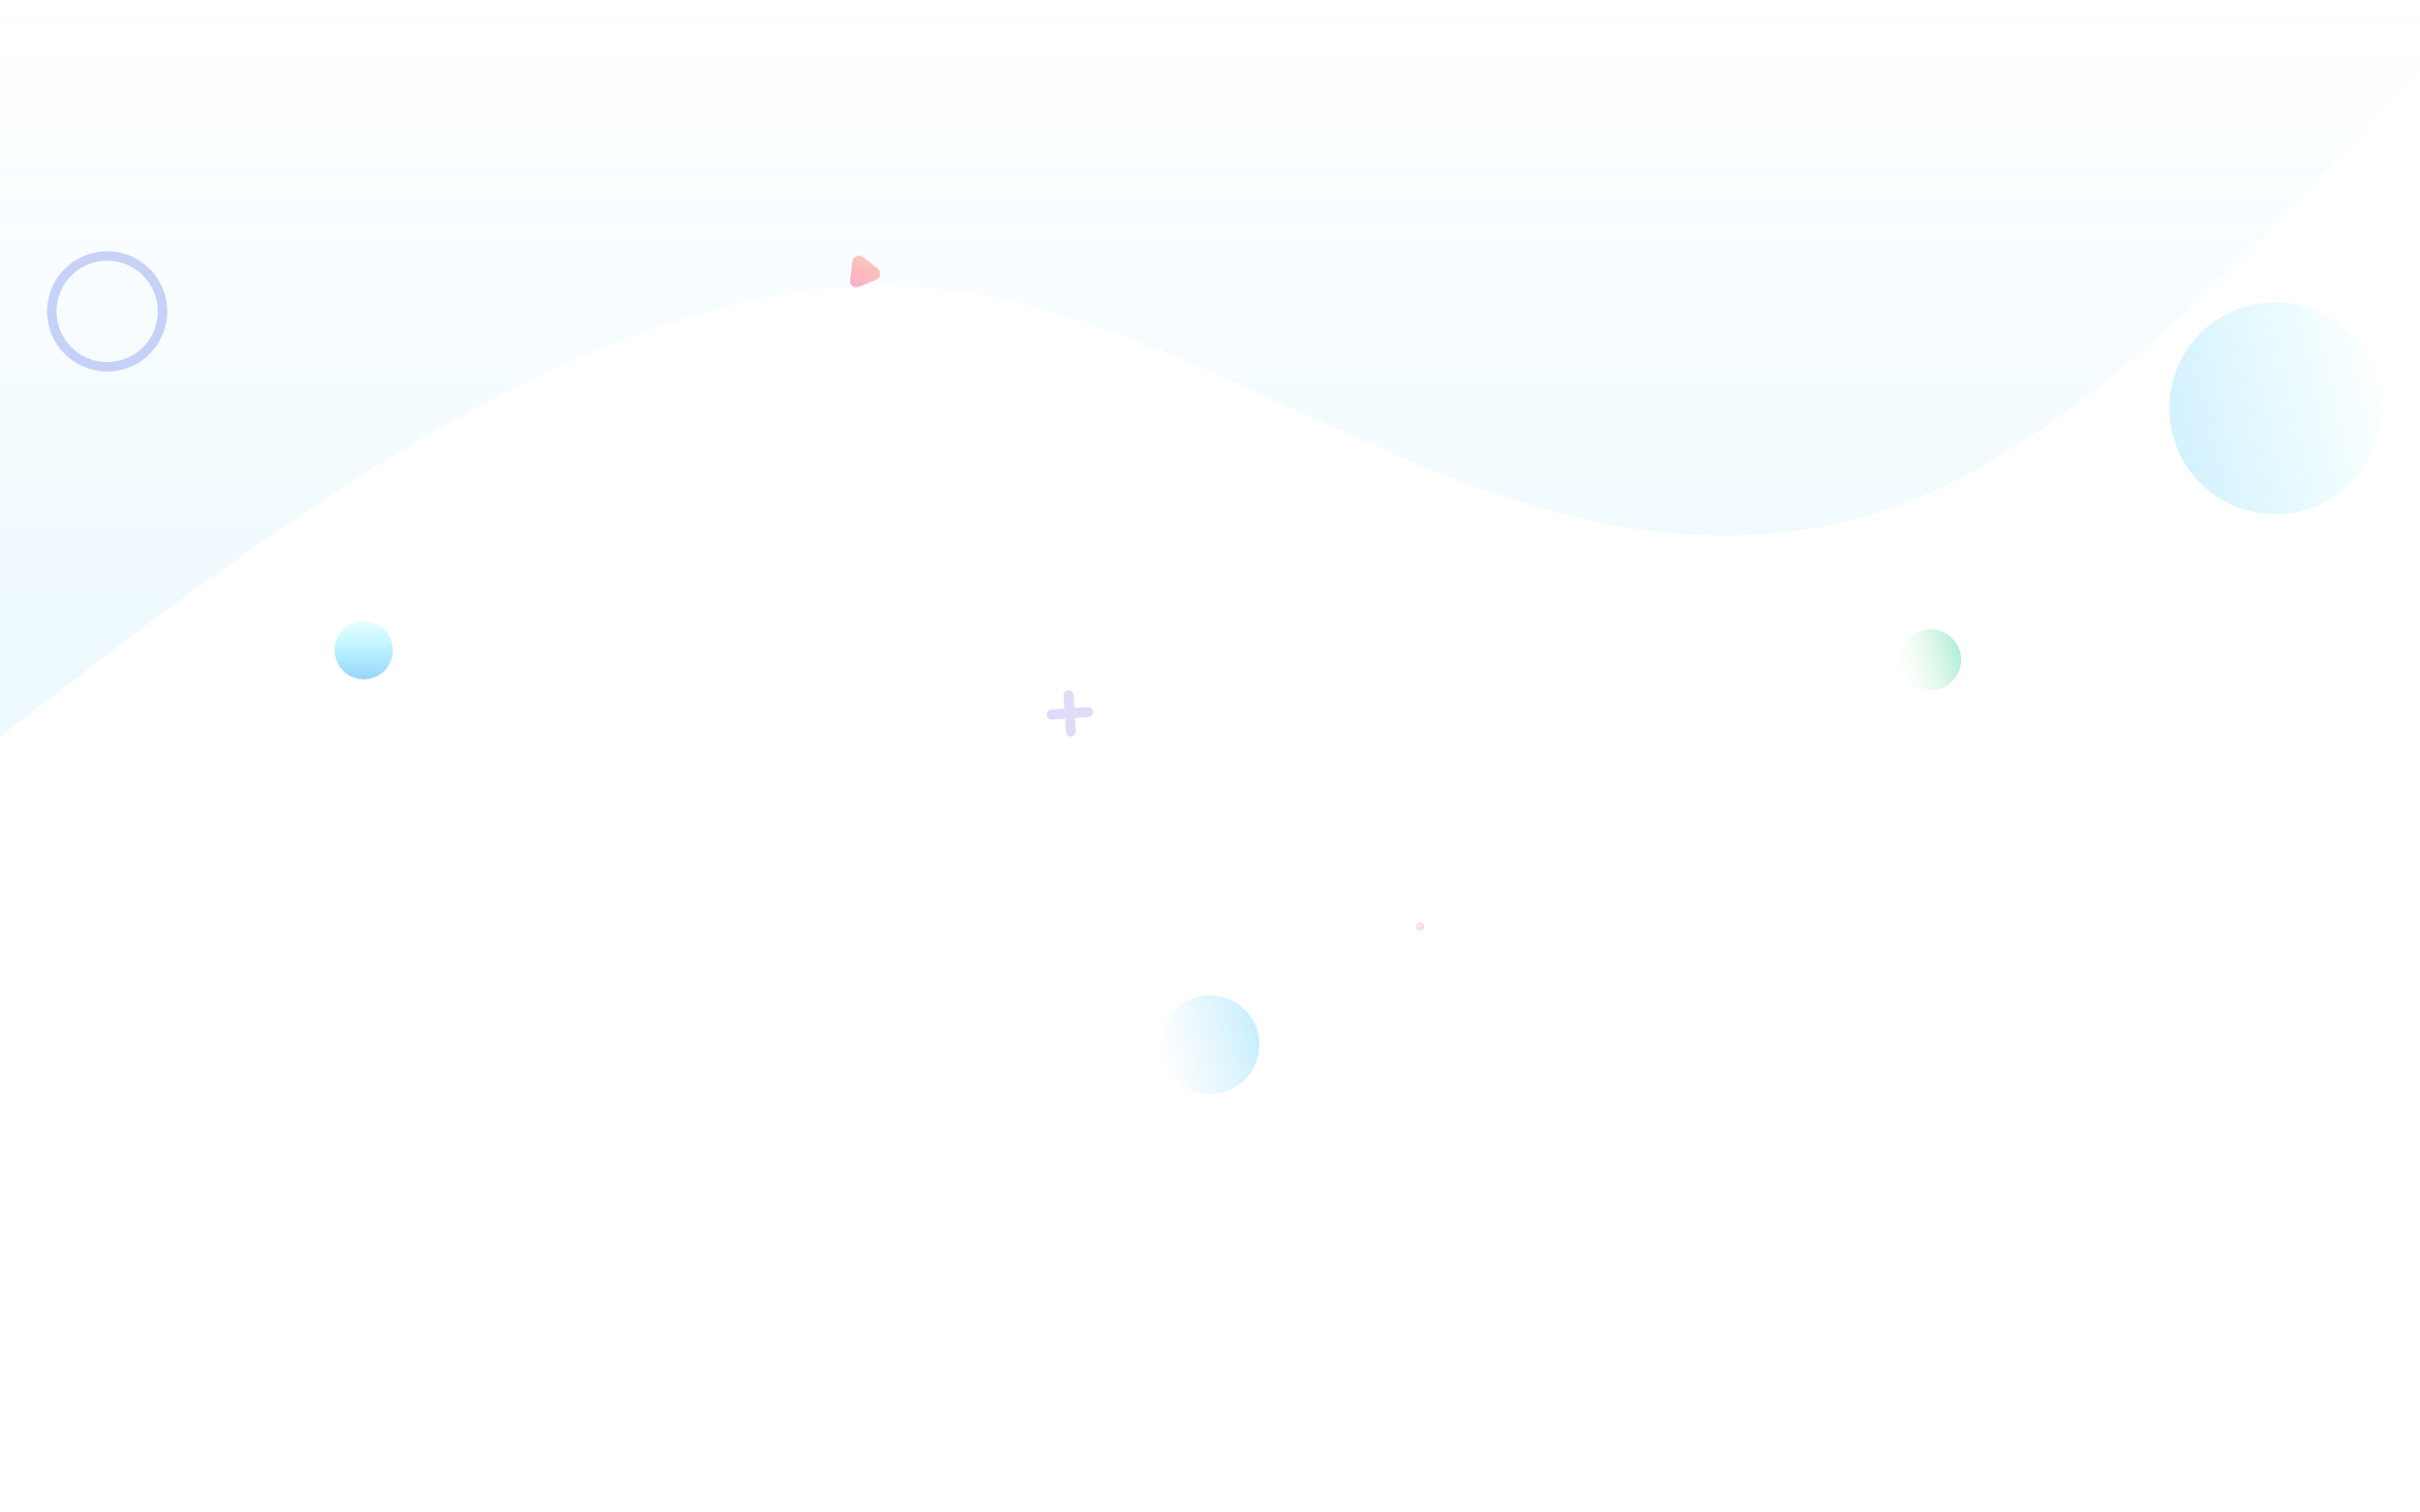 <?xml version="1.0" encoding="utf-8"?>
<!-- Generator: Adobe Illustrator 18.0.0, SVG Export Plug-In . SVG Version: 6.00 Build 0)  -->
<!DOCTYPE svg PUBLIC "-//W3C//DTD SVG 1.1//EN" "http://www.w3.org/Graphics/SVG/1.1/DTD/svg11.dtd">
<svg version="1.1" id="Layer_1" xmlns="http://www.w3.org/2000/svg" xmlns:xlink="http://www.w3.org/1999/xlink" x="0px" y="0px"
	 viewBox="0 0 1280 800" enable-background="new 0 0 1280 800" xml:space="preserve">
<desc>Created with Sketch.</desc>
<linearGradient id="SVGID_1_" gradientUnits="userSpaceOnUse" x1="954.5" y1="1765.1" x2="954.5" y2="1181.5" gradientTransform="matrix(0.67 0 0 -0.67 0 1181.812)">
	<stop  offset="0" style="stop-color:#16B6FF;stop-opacity:0"/>
	<stop  offset="1" style="stop-color:#16B6FF"/>
</linearGradient>
<path fill="url(#SVGID_1_)" fill-opacity="8.000000e-002" d="M0,389.6L42.6,357c42.6-32.2,128-98.2,213.4-143.4s170.6-72.1,256-58.7
	s170.6,64.8,256,97.8s170.6,45.3,256,6.5c85.4-39.5,170.6-130,213.4-176.1l42.6-45.6V-1.7h-42.6c-42.6,0-128,0-213.4,0
	s-170.6,0-256,0s-170.6,0-256,0s-170.6,0-256,0s-170.6,0-213.4,0H0V389.6z"/>
<linearGradient id="SVGID_2_" gradientUnits="userSpaceOnUse" x1="894.054" y1="-203.76" x2="889.195" y2="-155.934" gradientTransform="matrix(0.529 0.412 0.412 -0.529 59.336 -318.535)">
	<stop  offset="0" style="stop-color:#FF2F7F"/>
	<stop  offset="0.158" style="stop-color:#FF3879"/>
	<stop  offset="0.411" style="stop-color:#FF4F6A"/>
	<stop  offset="0.725" style="stop-color:#FF7450"/>
	<stop  offset="1" style="stop-color:#FF9B36"/>
</linearGradient>
<path opacity="0.4" fill="url(#SVGID_2_)" enable-background="new    " d="M454.3,151.7l9.1-3.7c2.5-1,3-4.4,0.8-6l-7.7-6
	c-2.1-1.7-5.2-0.4-5.6,2.3l-1.3,9.7C449.1,150.7,451.8,152.7,454.3,151.7z"/>
<g id="XMLID_108_" opacity="0.2">
	<path id="XMLID_114_" fill="#6A4ADC" d="M553.6,378.1L553.6,378.1c-0.1-1.5,1-2.7,2.5-2.8l19.2-1.3c1.5-0.1,2.7,1,2.8,2.5l0,0
		c0.1,1.5-1,2.7-2.5,2.8l-19.2,1.3C554.9,380.7,553.6,379.6,553.6,378.1z"/>
	<path id="XMLID_109_" fill="#6A4ADC" d="M565,365.1L565,365.1c1.5-0.1,2.7,1,2.8,2.5l1.3,19.2c0.1,1.5-1,2.7-2.5,2.8l0,0
		c-1.5,0.1-2.7-1-2.8-2.5l-1.3-19.2C562.5,366.4,563.5,365.2,565,365.1z"/>
</g>
<g id="Oval-Copy-5" opacity="0.489">
	<g>
		
			<linearGradient id="path-6_2_" gradientUnits="userSpaceOnUse" x1="1432.696" y1="919.907" x2="1432.696" y2="918.907" gradientTransform="matrix(30.843 0 0 -30.843 -43996.734 28701.479)">
			<stop  offset="0" style="stop-color:#00F2FF;stop-opacity:0.2"/>
			<stop  offset="1" style="stop-color:#28A5FF"/>
		</linearGradient>
		<circle id="path-6_1_" fill="url(#path-6_2_)" cx="192.4" cy="343.9" r="15.4"/>
	</g>
</g>
<linearGradient id="Oval-Copy-6_1_" gradientUnits="userSpaceOnUse" x1="1468.363" y1="919.505" x2="1467.703" y2="919.358" gradientTransform="matrix(166.957 0 0 -166.957 -243888.625 153719.734)">
	<stop  offset="0" style="stop-color:#0AE1FF;stop-opacity:0"/>
	<stop  offset="1" style="stop-color:#16B6FF"/>
</linearGradient>
<circle id="Oval-Copy-6" opacity="0.182" fill="url(#Oval-Copy-6_1_)" enable-background="new    " cx="1203.5" cy="215.9" r="56.1"/>
<g id="Oval-Copy-11" opacity="0.31">
	<g>
		<circle id="path-14" cx="751" cy="490" r="2"/>
	</g>
	<g>
		
			<linearGradient id="path-14_2_" gradientUnits="userSpaceOnUse" x1="1211.169" y1="890.615" x2="1212.168" y2="889.615" gradientTransform="matrix(4.023 0 0 -4.023 -4123.625 4071.032)">
			<stop  offset="0" style="stop-color:#FFD3A5"/>
			<stop  offset="1" style="stop-color:#FD6585"/>
		</linearGradient>
		<circle id="path-14_1_" fill="url(#path-14_2_)" cx="751" cy="490" r="2"/>
	</g>
</g>
<linearGradient id="Oval-Copy-7_1_" gradientUnits="userSpaceOnUse" x1="1440.179" y1="918.527" x2="1441.179" y2="918.807" gradientTransform="matrix(32.184 0 0 -32.184 -45346.465 29915.769)">
	<stop  offset="0" style="stop-color:#C2E998;stop-opacity:0"/>
	<stop  offset="1" style="stop-color:#02CC87"/>
</linearGradient>
<circle id="Oval-Copy-7" opacity="0.308" fill="url(#Oval-Copy-7_1_)" enable-background="new    " cx="1021.2" cy="349" r="16.1"/>
<linearGradient id="Oval-Copy-9_1_" gradientUnits="userSpaceOnUse" x1="1460.554" y1="914.566" x2="1461.554" y2="914.817" gradientTransform="matrix(52.3 0 0 -52.3 -75774.125 48390.949)">
	<stop  offset="0" style="stop-color:#91D1E8;stop-opacity:0"/>
	<stop  offset="1" style="stop-color:#49CDFF"/>
</linearGradient>
<circle id="Oval-Copy-9" opacity="0.308" fill="url(#Oval-Copy-9_1_)" enable-background="new    " cx="640" cy="552.5" r="26.1"/>
<circle opacity="0.3" fill="none" stroke="#536BE6" stroke-width="5" stroke-miterlimit="10" enable-background="new    " cx="56.7" cy="164.7" r="29.3"/>
</svg>
